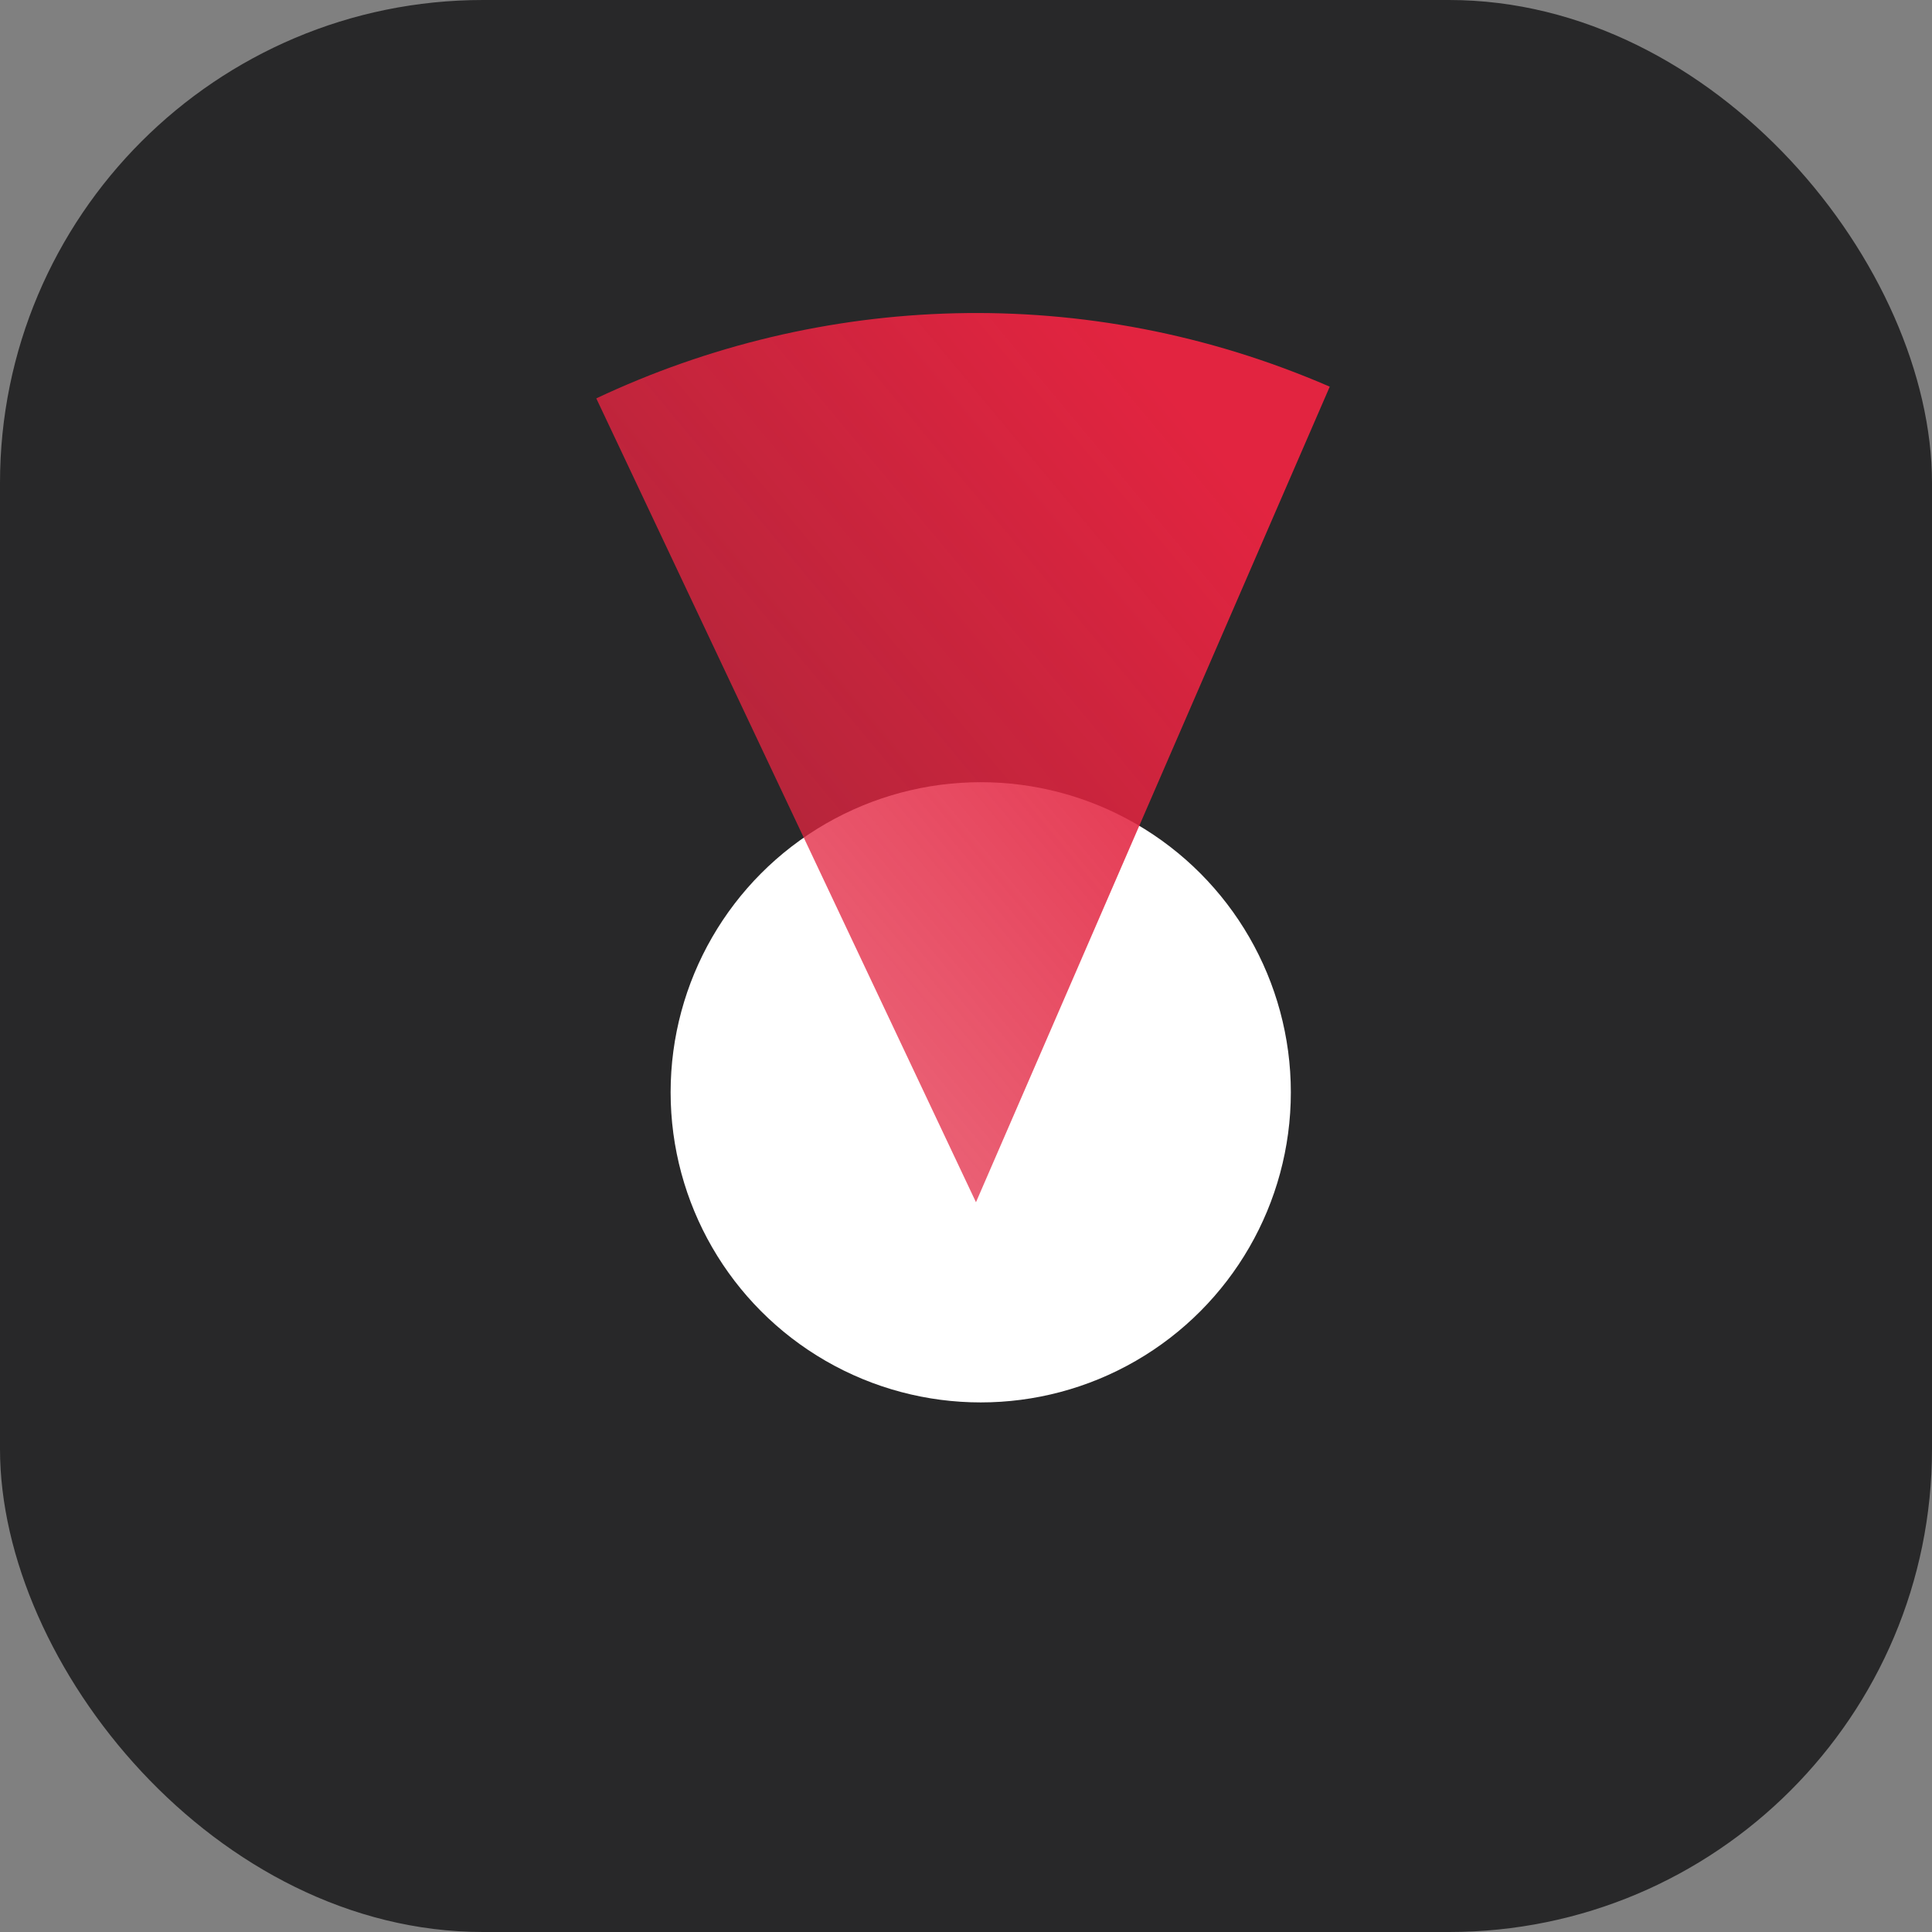 <svg width="80" height="80" viewBox="0 0 80 80" fill="none" xmlns="http://www.w3.org/2000/svg">
<rect x="0" y="0" width="80" height="80" fill="#808080" stroke="none"/>
<rect width="80" height="80" rx="20" fill="#282829"/>
<circle cx="40.61" cy="45.23" r="12.841" fill="white"/>
<path d="M55.062 16.011C55.062 16.011 48.504 31.13 40.413 49.782L24.691 16.496C33.938 12.133 44.945 11.623 55.062 16.011Z" fill="url(#paint0_linear_235_2398)"/>
<defs>
<linearGradient id="paint0_linear_235_2398" x1="52.162" y1="20.727" x2="-25.356" y2="85.281" gradientUnits="userSpaceOnUse">
<stop stop-color="#E22440"/>
<stop offset="1" stop-color="#E22440" stop-opacity="0"/>
</linearGradient>
</defs>
</svg>
